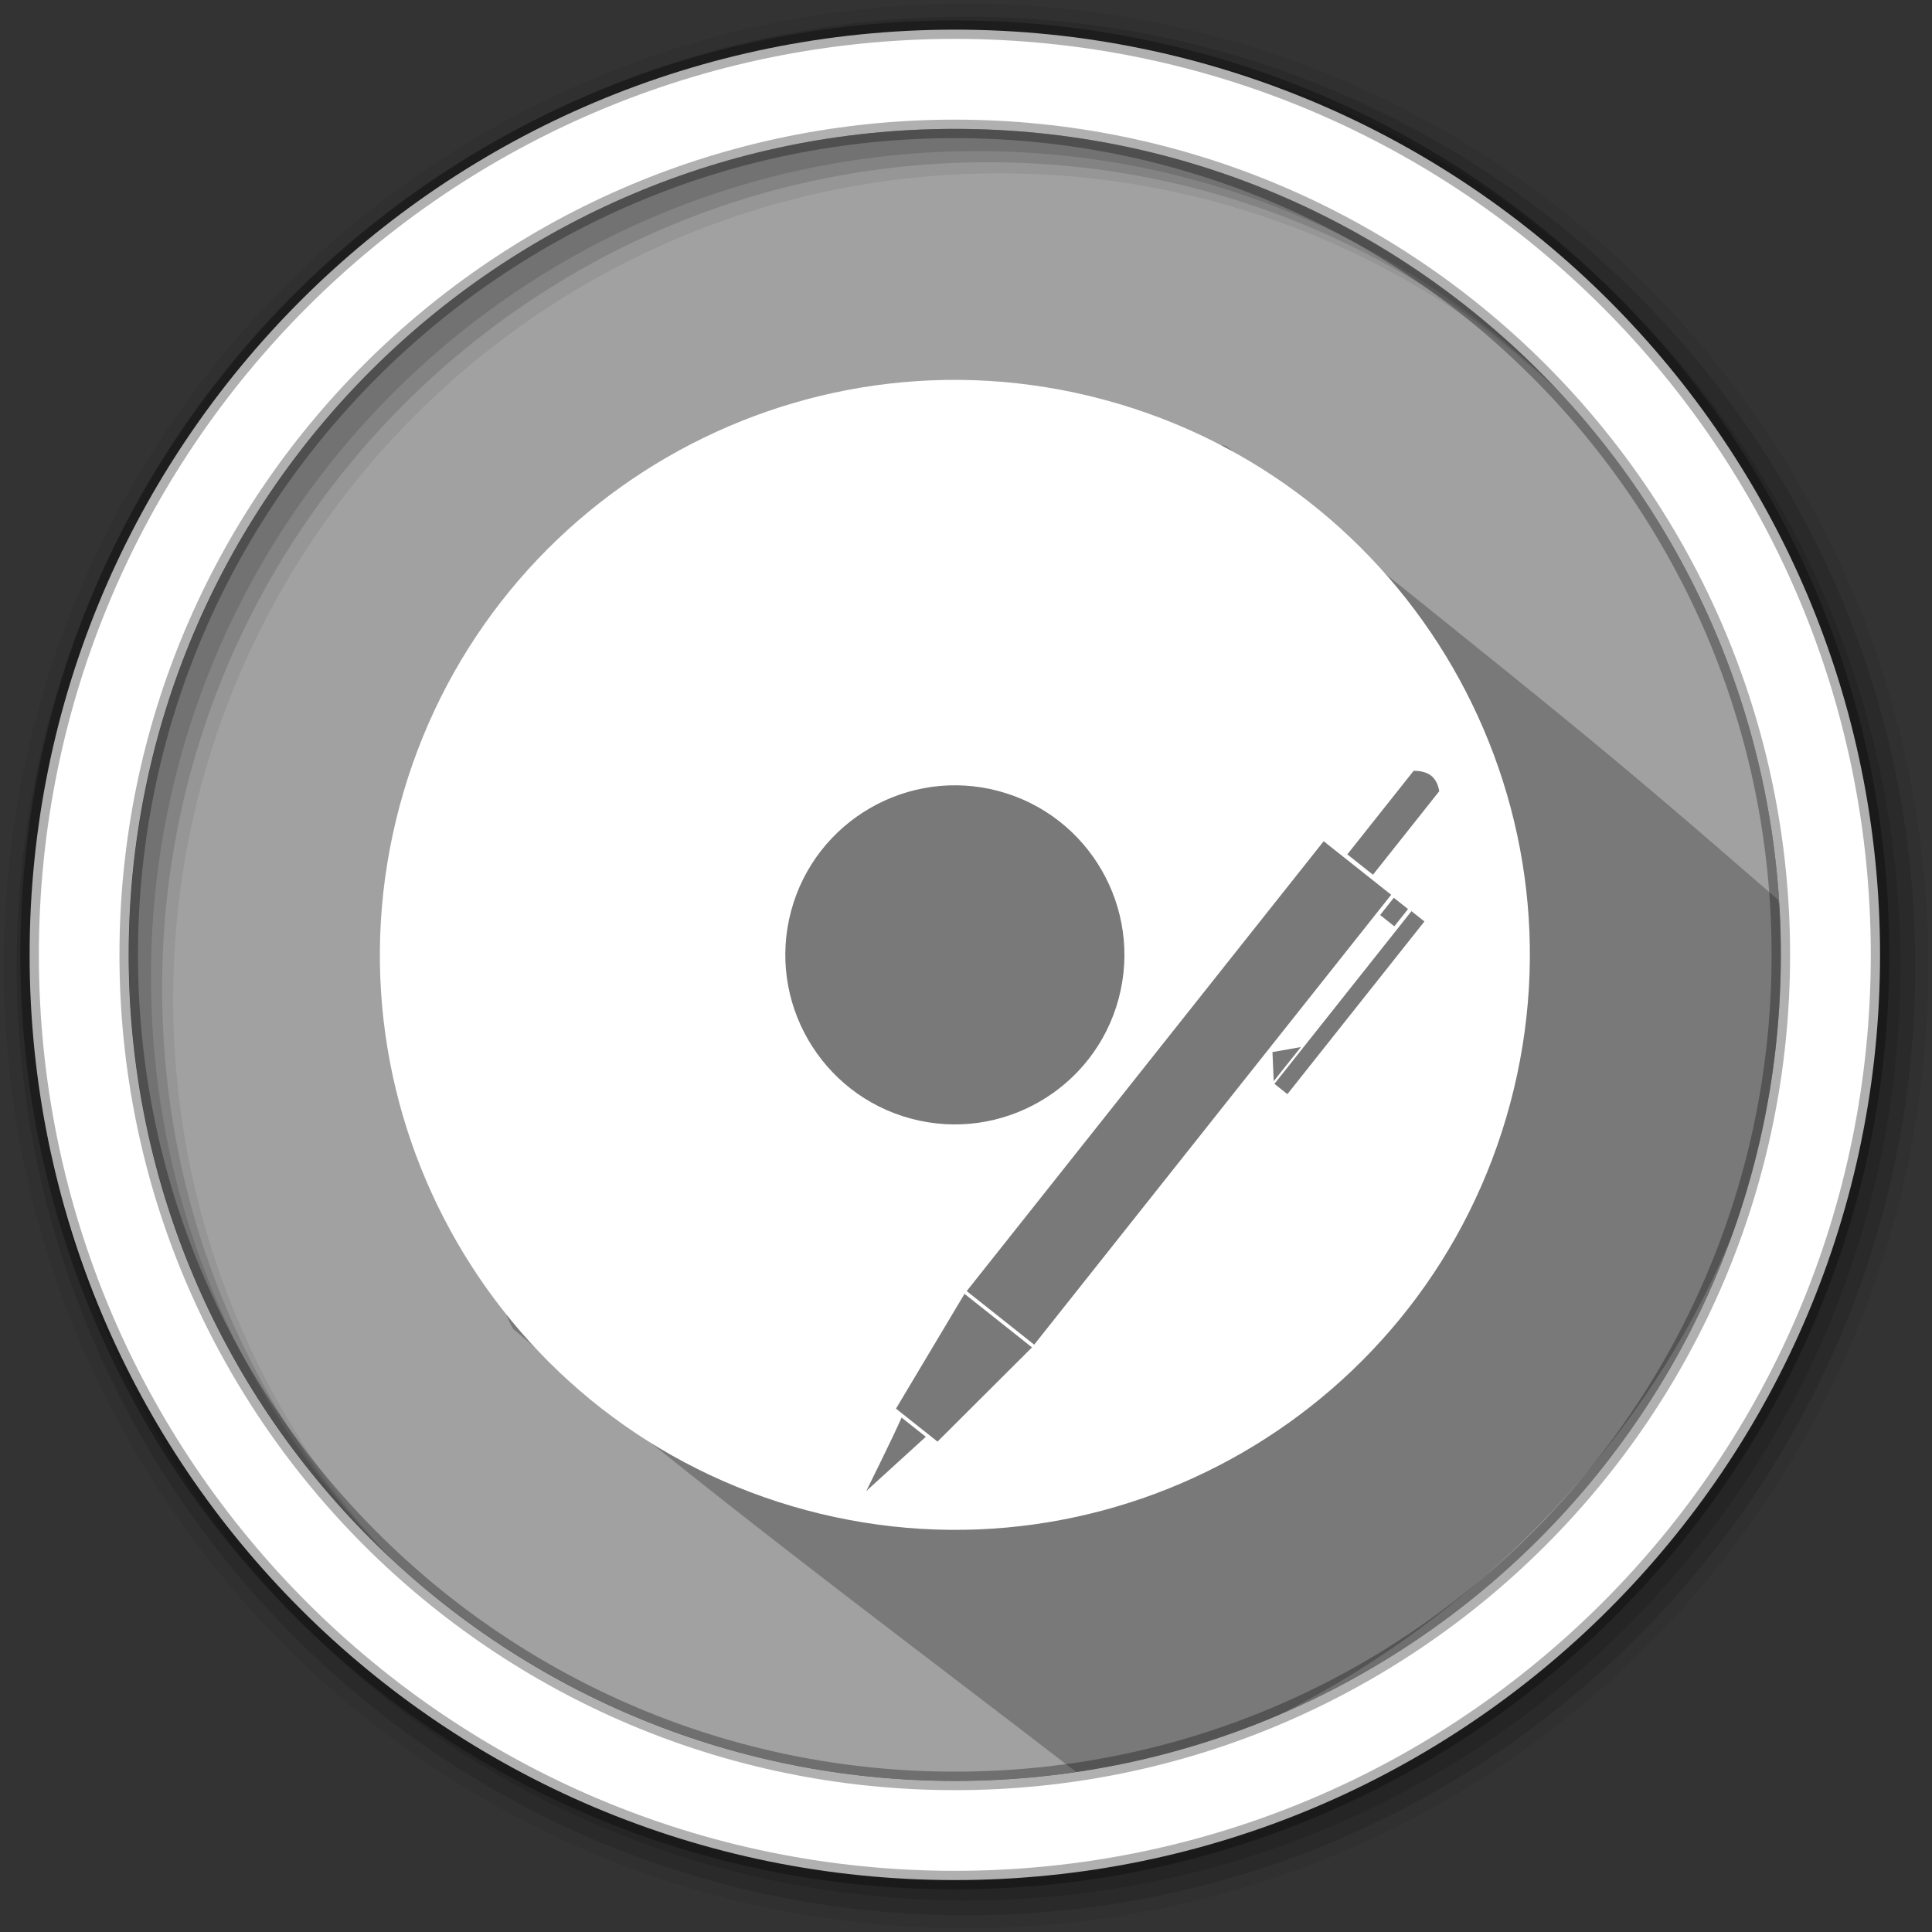 <svg height="512" viewBox="0 0 512 512" width="512" xmlns="http://www.w3.org/2000/svg">
 <rect x="0" y="0" width="512" height="512" fill="#333333" stroke="none"/>
 <path d="m471.95 253.05c0 120.9-98.01 218.9-218.9 218.9-120.9 0-218.9-98.01-218.9-218.9 0-120.9 98.01-218.9 218.9-218.9 120.9 0 218.9 98.01 218.9 218.9" fill="#a1a1a1" fill-rule="evenodd"/>
 <path d="m256 1c-140.83 0-255 114.17-255 255 0 140.83 114.17 255 255 255 140.83 0 255-114.17 255-255 0-140.83-114.17-255-255-255m8.827 44.931c120.9 0 218.9 98 218.9 218.9 0 120.9-98 218.9-218.9 218.9-120.9 0-218.93-98-218.93-218.9 0-120.9 98.03-218.9 218.93-218.9" fill-opacity=".067" fill-rule="evenodd"/>
 <g fill-opacity=".129" fill-rule="evenodd">
  <path d="m256 4.433c-138.94 0-251.57 112.63-251.57 251.57 0 138.94 112.63 251.57 251.57 251.57 138.94 0 251.57-112.63 251.57-251.57 0-138.94-112.63-251.57-251.57-251.57m5.885 38.556c120.9 0 218.9 98 218.9 218.9 0 120.9-98 218.9-218.9 218.9-120.9 0-218.93-98-218.93-218.9 0-120.9 98.03-218.9 218.93-218.9"/>
  <path d="m256 8.356c-136.77 0-247.64 110.87-247.64 247.64 0 136.77 110.87 247.64 247.64 247.64 136.77 0 247.64-110.87 247.64-247.64 0-136.77-110.87-247.64-247.64-247.64m2.942 31.691c120.9 0 218.9 98 218.9 218.9 0 120.9-98 218.9-218.9 218.9-120.9 0-218.93-98-218.93-218.9 0-120.9 98.03-218.9 218.93-218.9"/>
 </g>
 <path d="m302.556 114.928c-.849.192-1.489.381-2.236.568l11.867 11.867c-12.395-6.969-27.615-11.738-46.14-12.02-1.129-.018-2.246-.024-3.336 0-16.356.358-28.394 5.332-37.533 12.662-.379.304-.744.621-1.113.934l-4.193-4.193c-8.754-2.926-7.163-5.534-27.957-5.516 23.38 15.926-18.928 18.631-20.76 18.732-14.657.81-12.168 8.946-22.27 19.258-10.1 10.313-24.511 9.134-35.037 34.967.286 5.357-.718 12.909 3.241 29.909 3.958 17 9.541 37.03 16.303 54.744 6.535 17.12-7.586 58.851 2.617 75.355 51.007 43.439 102.013 80.961 153.02 120.328 97.12-22.39 185.124-116.036 185.124-219.946 0-14.14-.419-.757-2.982-14.156-47.497-41.289-52.478-44.983-146.29-120.262" opacity=".25"/>
 <path d="m253.04 7.859c-135.42 0-245.19 109.78-245.19 245.19 0 135.42 109.78 245.19 245.19 245.19 135.42 0 245.19-109.78 245.19-245.19 0-135.42-109.78-245.19-245.19-245.19zm0 26.297c120.9 0 218.9 98 218.9 218.9 0 120.9-98 218.9-218.9 218.9-120.9 0-218.93-98-218.93-218.9 0-120.9 98.03-218.9 218.93-218.9z" fill="#ffffff" fill-rule="evenodd" stroke="#000000" stroke-opacity=".31" stroke-width="4.904"/>
 <path d="m292.478 105.899c-81.271-21.776-164.806 26.45-186.582 107.719-21.776 81.268 26.454 164.807 107.724 186.584 81.271 21.776 164.808-26.456 186.584-107.724 21.776-81.27-26.455-164.803-107.725-186.579zm84.539 98.626c2.217.522 3.849 1.974 4.401 5.152l-17.564 22.133-6.799-5.394 17.569-22.132c.85-.002 1.654.067 2.393.241zm-26.229 18.408l17.884 14.191-94.603 119.221-17.884-14.191zm-86.11-13.284c23.946 6.416 38.186 31.081 31.77 55.027-6.416 23.945-31.082 38.186-55.027 31.77-23.946-6.416-38.186-31.083-31.77-55.027 6.416-23.946 31.082-38.186 55.027-31.77zm104.699 28.267l3.764 2.99-3.628 4.576-3.769-2.991zm4.677 3.554l3.435 2.724-36.315 45.763-3.435-2.724zm-29.3 36.014l-7.21 9.038-.33-7.714zm-89.145 65.399l17.879 14.19-25.037 24.965-11.007-8.731zm-16.68 32.788l6.418 5.094-15.78 14.378c0 0 7.318-14.727 9.362-19.472z" fill="#ffffff"/>
</svg>
